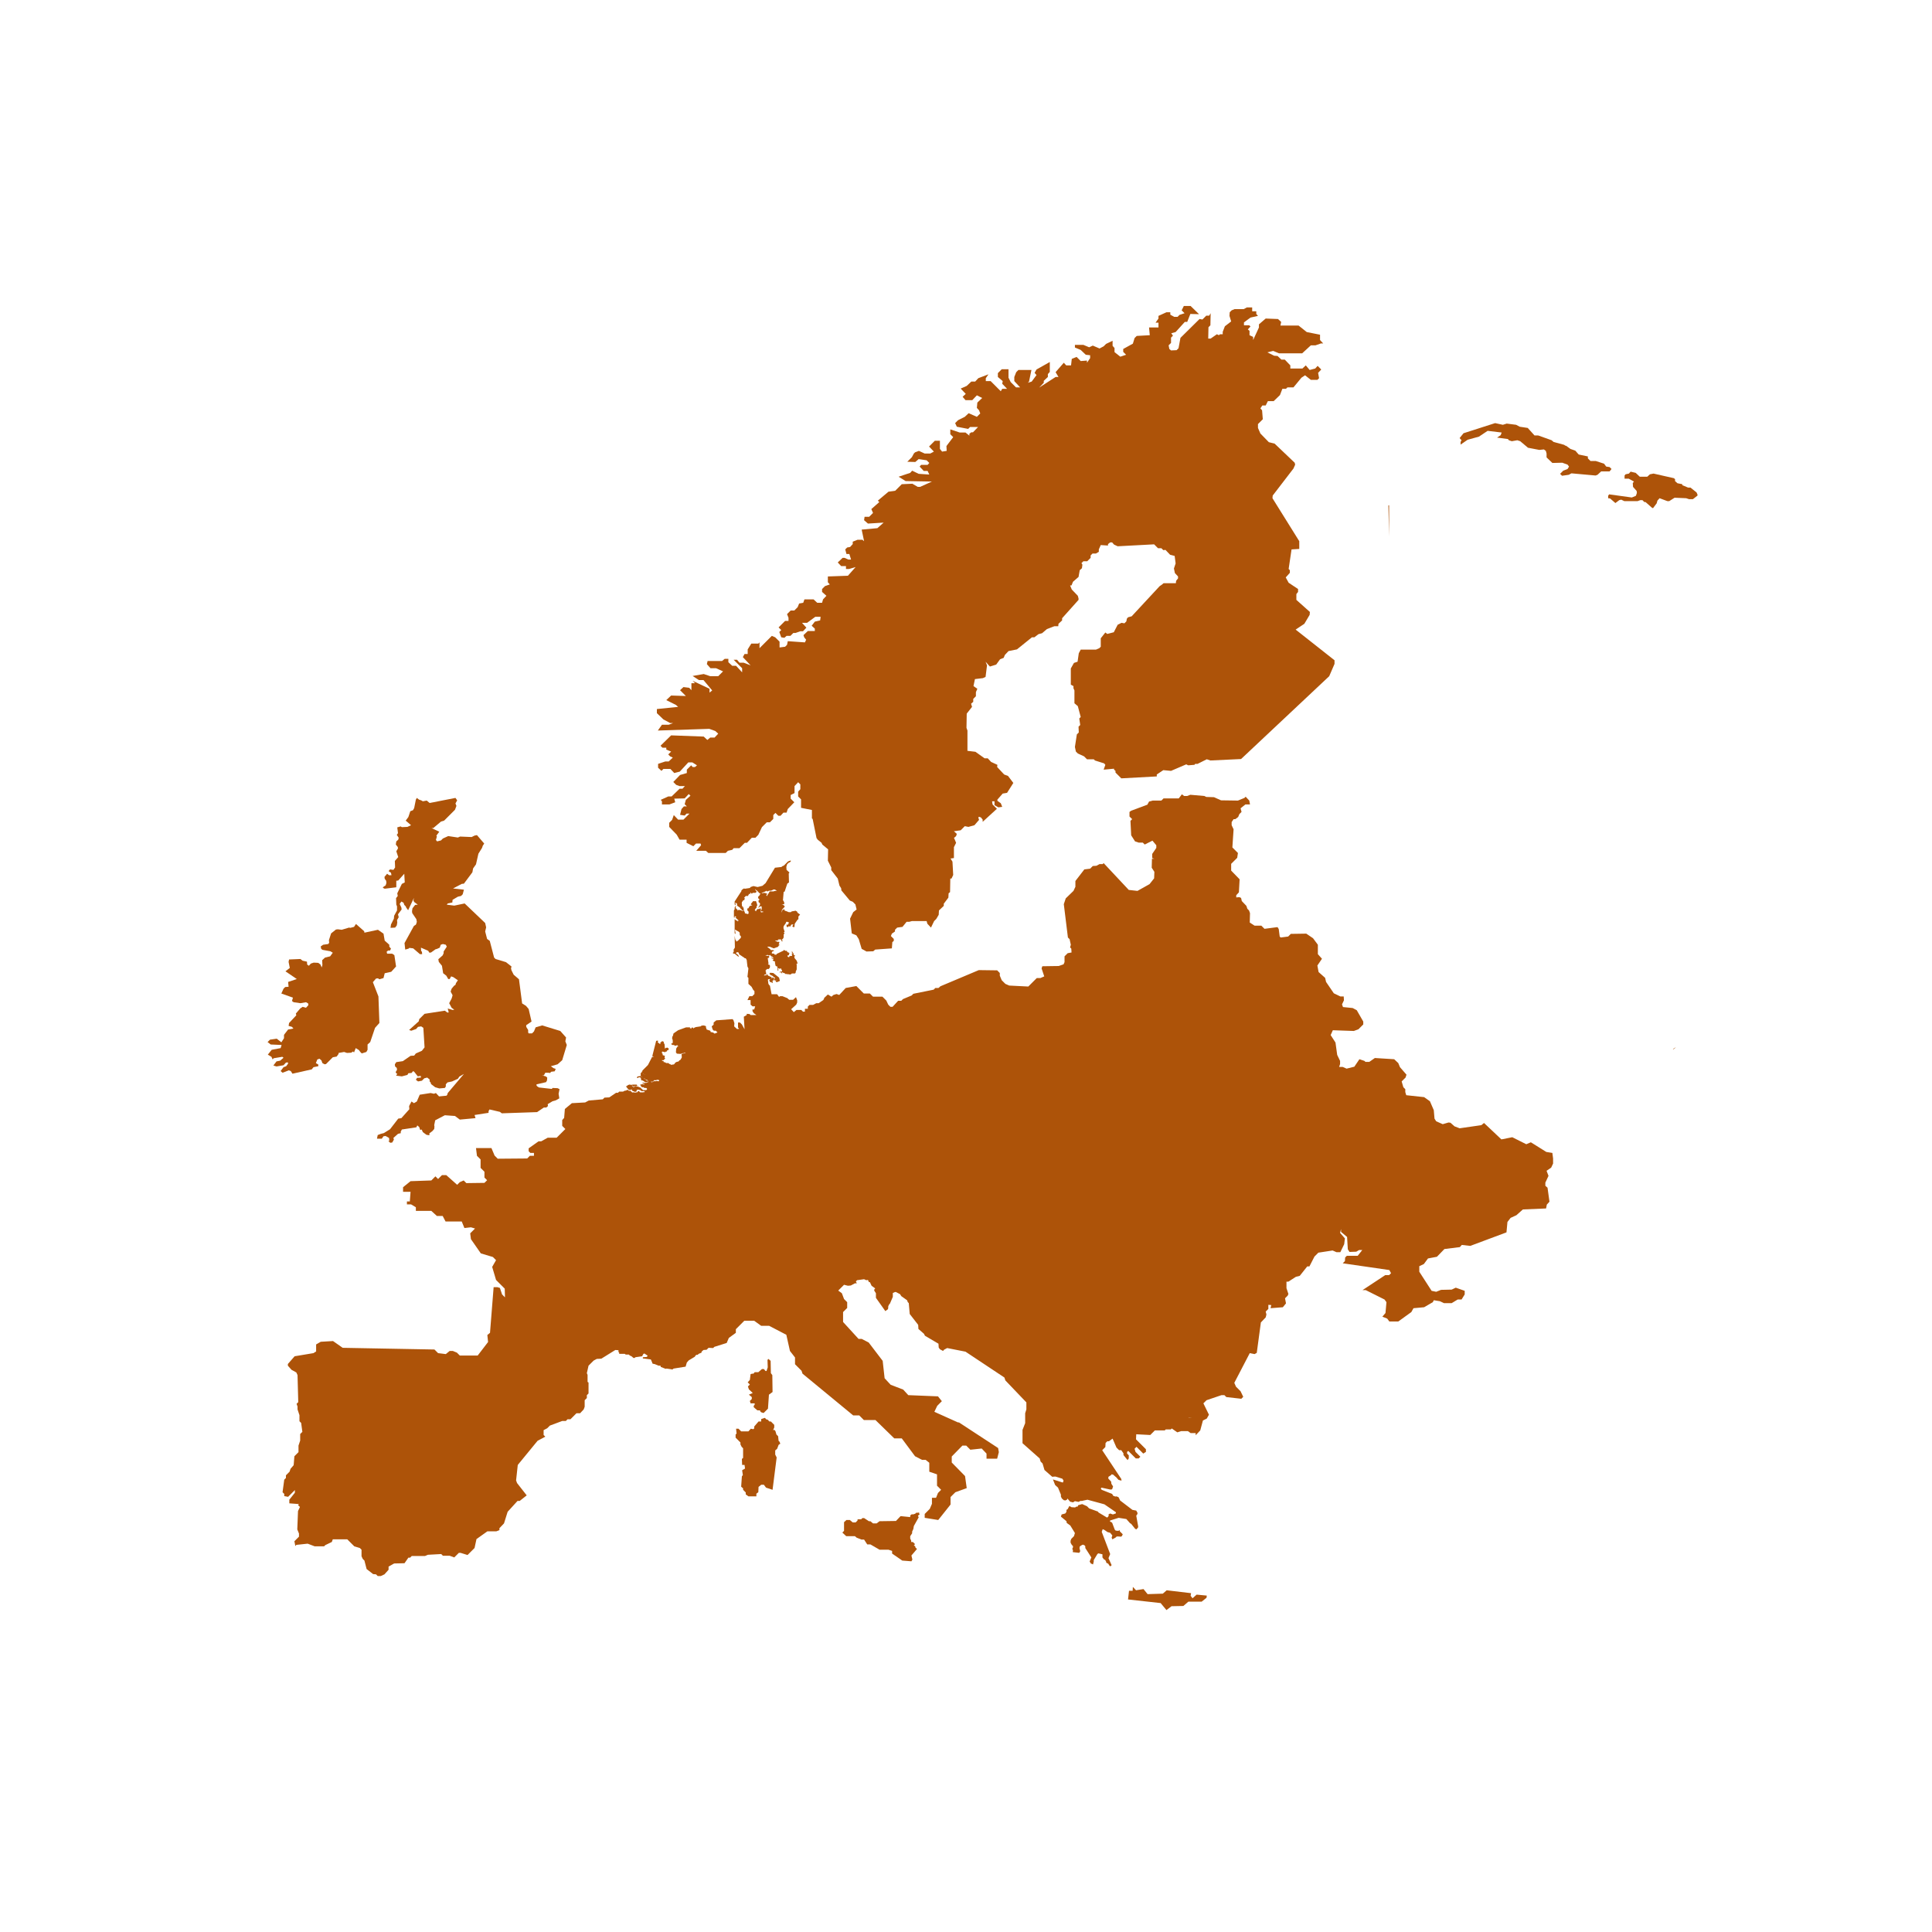 <?xml version="1.0" encoding="utf-8"?>
<!-- Generator: Adobe Illustrator 17.1.0, SVG Export Plug-In . SVG Version: 6.00 Build 0)  -->
<!DOCTYPE svg PUBLIC "-//W3C//DTD SVG 1.1//EN" "http://www.w3.org/Graphics/SVG/1.1/DTD/svg11.dtd">
<svg version="1.1" id="Layer_1" xmlns="http://www.w3.org/2000/svg" xmlns:xlink="http://www.w3.org/1999/xlink" x="0px" y="0px"
	 viewBox="0 0 800 800" enable-background="new 0 0 800 800" xml:space="preserve">
<g id="Captions">
</g>
<g id="Your_Icon">
	<polygon fill="#AD5309" points="322.8,597 322.4,596.6 322.2,594.7 321.5,594 321.1,592.6 320.6,592 320.2,592.3 320.2,592 
		320.6,591.1 320.6,590 319.2,588.6 318.6,588.6 317.8,587.8 317.4,587.8 316.7,587.1 315.2,587.6 315.2,588.6 314.1,588.6 
		312.3,590.7 312.3,591.5 311.9,591.8 310.9,591.6 309.9,592.7 306.9,592.7 305.8,591.6 304.8,591.6 305,593.6 304.6,594 
		304.6,595.3 306.6,597.3 306.6,598.1 307.1,599.1 307.7,599.7 307.7,603.7 307.2,604.1 307.3,606.6 308.3,606.6 308.5,608.1 
		307.3,608.8 307.6,610.8 307.2,611.3 306.9,615.6 307.7,616.3 307.7,616.9 308.8,618 308.8,618.8 309.9,619.6 313.2,619.6 
		313.2,618.5 314,617.9 314.1,615.7 315.2,614.8 316.3,614.8 317.2,616 319.9,616.9 321.6,603.5 321,602.3 321,600.6 321.8,599.9 
		322.4,598.3 323.1,597.8 	"/>
	<polygon fill="#AD5309" points="380.6,626.7 380.6,626.3 379.8,626.4 379.3,626.4 379,626.8 378,627.1 377.6,627 376.9,627.5 
		376.9,628.2 372.9,627.8 371,629.8 364.2,629.9 363,630.8 361.5,630.8 360.4,629.9 359.8,629.9 357.8,628.6 357.1,628.6 
		356.6,629.1 355.1,629.1 355.1,629.6 354.3,630.4 353.1,630.4 351.9,629.4 350.5,629.4 349.5,630.3 349.5,633.9 348.8,634.6 
		350.4,636.1 354,636.1 354.7,636.7 356.7,637.5 357.8,637.5 359.1,639.5 360.4,639.5 364.2,641.7 367.9,641.7 369.4,642.2 
		369.4,643.3 373.6,646.2 377.4,646.5 377.8,645.8 377.4,644.1 379.7,641.4 379,640.7 379,640.3 378.4,639.9 378.9,639.4 378,638.5 
		377.3,638.5 377.3,637.9 376.9,637.1 376.9,636.1 377.7,634.9 377.7,634.2 378.2,633.1 378.4,631.9 380.4,628.3 380.1,627.6 
		380.8,627.1 	"/>
	<polygon fill="#AD5309" points="317.9,566.2 317.4,567.7 317,567.7 316.3,566.9 315.5,566.9 314,568.2 312.5,568.2 312,568.8 
		311.5,568.8 310.8,569 310.5,571.4 309.6,572.4 310.5,573.3 309.7,574.1 310.1,575.3 311.7,576.8 310.1,577.5 311.3,578.5 
		311.3,579.3 310.5,580.1 310.8,581.1 312.5,581.1 312.5,581.6 312.1,582.1 312.1,582.7 313.6,584 314.7,584 314.8,584.4 
		315.2,584.8 316.2,585.1 318,583.3 318.4,577.5 319.9,576.4 319.8,569.4 319.2,568.6 319.1,563.5 318.2,562.7 317.8,563.1 	"/>
	<polygon fill="#AD5309" points="119.6,443.2 120.4,443.5 121.1,444.6 129.1,442.8 129.8,441.9 131.8,441.5 131.8,440.8 
		130.8,440.2 131.4,438.7 132.3,438.4 133.1,439.1 133.5,440.2 134.4,440.7 135,440.6 137.8,437.8 139.4,437.5 140.2,436.4 
		140.2,436 142.5,435.6 143.7,436 145.4,435.9 146.2,435.4 146.6,435.8 147.3,434 148.6,434.8 149.2,435.6 149.8,436.2 151.7,435.6 
		152.2,434.7 152.2,432.5 153.3,431.5 155.3,425.6 157.1,423.6 156.7,412.6 154.4,406.7 155.7,405.2 156.5,405.1 157.1,405.5 
		158.8,405 159.3,403 162,402.4 164,400.2 163.3,395.5 162.4,394.9 160.3,394.9 160.1,394.1 160.7,393.6 161.5,393.6 161.9,392.8 
		161.2,392 161.2,391.2 159.3,389.5 158.8,386.6 156.5,385 150.9,386.2 150.8,385.6 147.4,382.6 146.6,383.8 145.1,384.2 
		144.5,384.1 141.5,385 139.9,384.8 139.1,384.9 137.1,386.5 136.2,389.3 136.3,390.4 135.9,390.9 133.8,391.2 132.8,391.9 
		133,392.9 133.5,393.3 136.8,393.9 137.8,394.5 136.7,396 134.6,396.5 133.4,397.6 133.5,399.6 133.2,400.6 132.7,399.4 
		131.8,398.7 129.9,398.6 128.7,399 127.9,399.9 127.2,399.4 127.1,398.2 125.3,397.8 124.4,397.1 119.7,397.3 119.5,398.3 
		120,400.8 118.2,402.2 122.9,405.4 119.3,406.6 119.5,408.6 118.1,408.7 117.4,409.4 116.5,411.4 121.3,413.1 120.9,414.5 
		121.6,415 124.4,415.4 126.7,415 127.6,415.5 127.7,416.2 126.7,417.3 125.3,416.9 124.3,417.6 122.5,419.7 122.7,420.4 
		119.7,423.6 119.5,424.8 120.9,425.2 121.5,425.9 119.3,426.3 117.6,428.5 117.6,429.9 116.5,431.6 114.6,430.1 111.8,430.5 
		110.8,431.5 112.1,432.5 116.6,432.7 116.2,434 112.5,434.7 110.9,436.7 112.4,437.6 112.9,438.7 113.3,438.2 116.9,437.6 
		117.4,438 116,439.2 114.5,439.5 113.2,441.2 114.5,441.6 117.4,441.1 118.4,440 119.2,439.9 119.3,440.4 118.5,441.5 117.4,441.9 
		116.2,443.5 117,444.2 	"/>
	<polygon fill="#AD5309" points="161.5,360 160.9,360.7 161.9,361.4 162.1,362.4 161.1,362.4 160.3,361.8 159.2,363.1 159.3,363.9 
		159.9,364.7 160,365.6 159.7,366.6 158.8,367.2 158.5,367.6 159.3,368 164.1,367.4 164.1,364.7 164.9,364.6 167.4,361.8 
		167.6,365.4 166.4,366 164.5,369.9 164.7,371 164,371.9 164.1,374.6 164.4,375.3 164.4,377 163.2,379.2 163.1,380.4 161.9,382.8 
		161.7,384.2 163.6,384.1 164.3,383.2 164.5,382 164.4,381 165.1,379.8 164.8,378.6 166.3,376.6 166.2,375.8 165.5,374.3 
		166.2,373.3 167.1,373.8 167.4,374.7 168,375.3 168.2,375.8 169,376.9 171.4,371.8 171.2,372.9 171.5,373.5 173,374.6 171.9,374.7 
		170.8,376.1 170.6,377.3 170.7,378.1 172.4,380.6 172.6,381.7 172.4,382.4 172.2,382.9 171.4,383.4 167.5,390.5 167.8,393.2 
		169.2,392.8 169.5,392.5 171.1,392.7 173.9,395.1 174.8,395.1 174.7,394 174.4,393.9 174.3,392.4 177.3,393.7 177.8,394.5 
		178.5,394.4 180.3,393.1 181,392.9 182.1,392.4 182.5,391.2 183.4,390.9 184.6,391.2 185,392 183.7,394 183.7,394.7 183.3,395.6 
		181.5,397.2 181.7,398.3 183,399.9 183.5,403 184.8,404 185.6,405.4 186.2,405.4 186.8,404.3 187.7,404.6 189.6,405.9 188.8,407.1 
		188.6,407.8 188,408.2 187,409.4 186.6,410.6 187.4,412.1 187.3,412.5 187,413.5 186,415.4 187,417.3 188.1,418.1 187.4,418.2 
		185.4,417.6 185.8,419.2 185.3,419.3 184.2,418.5 175.8,419.8 173.6,422 173.4,422.9 169.4,426.5 170.3,426.8 172.3,426.1 
		173.1,425.2 174.4,425 175.3,425.6 175.8,433.7 174.7,435.1 172.2,436.2 171.5,437.1 170,437.2 166.8,439.4 164.1,439.8 
		163.5,440.7 163.6,441.6 164.3,442.2 164.4,443 163.9,443.8 163.9,444.2 164.5,444.7 164,445.4 166.4,445.7 168.7,445.1 
		169.1,444.4 170.4,444.3 171.1,443.5 171.6,443.9 173,445.7 174.2,445.5 174.3,446.2 172.7,446.3 172.2,447.1 173.1,447.8 
		174.7,447.5 175.7,446.5 176.9,446.2 177.9,447 177.9,447.8 178.3,448.2 178.5,448.9 180.2,450.2 181.9,450.7 184.2,450.5 
		184.6,449.9 184.6,449 185.3,448.2 187.2,447.8 189.6,446.7 190.2,445.8 192.1,444.7 185.4,452.6 185.2,453.3 184.9,453.7 
		181.8,454 180.5,452.6 179.7,452.9 178.3,452.6 173.8,453.3 172.6,456.1 171.4,456.8 170.4,456.1 169.4,458 169.5,459.3 166.2,463 
		164.9,463.2 161.5,467.6 158.9,469.2 157.7,469.5 156.4,470 156.1,471.5 158.1,471.5 158.8,470.5 159.7,470.4 161.1,471.2 
		161.2,472.4 160.8,472.5 161.6,473.2 162.4,473.1 163.1,471.9 162.9,471.2 164.8,469.5 166,469.2 165.9,468.7 166.4,467.7 
		172.4,466.8 172.8,466 173.6,466.7 174,467.9 174.6,467.7 175.1,468.8 176.6,469.9 177.8,470.1 177.8,469.3 179,468.4 179.8,467.5 
		179.9,466.5 179.8,465.9 180.2,463.9 184.2,461.8 188.4,462.1 190.4,463.6 196.9,463 196.5,461.7 202.3,460.8 202.3,460.1 
		202.7,459.4 207,460.4 207.8,461 222.4,460.5 225.2,458.6 226.2,458.6 226.9,458 226.8,457.2 228.8,456 230.2,455.6 231.6,454.8 
		231.3,452.9 231.7,451 230.9,450.6 228.8,450.5 228.5,450.9 223.2,450.3 222.4,449.8 222.1,449.3 222.2,449 226.1,448.1 
		226.5,447.4 226.6,446.2 226,445.7 224.5,445.3 225.2,445.3 225.8,444.2 227,444.2 227.8,444.3 228.2,443.8 229.7,443.6 
		230.1,442.6 229.2,442.3 228.1,441.5 230.9,440.7 232.8,439 234.7,432.7 234.1,431.2 234.4,429.6 232,426.9 224.5,424.6 
		221.8,425.4 221.1,427.1 220.3,427.9 218.9,427.9 218.7,427.5 218.7,426.5 217.9,425.2 217.9,424.5 220.1,423 218.9,417.8 
		217.8,416.5 216.2,415.5 214.9,405.5 212.7,403.6 211.8,401.8 211.6,401 211.8,400.2 209.5,398.4 205.2,397.1 204.6,396.5 
		202.8,389.6 201.7,388.8 200.9,385.7 201.3,384 200.9,382.2 192.4,374.1 188.1,375 185,374.6 185.4,374.1 187.3,373.7 187.4,372.6 
		189.6,371.3 190.9,371 191.6,370.3 192.1,368.4 187.6,367.9 191.2,366 192.1,365.9 195.6,361.2 195.9,359.6 197.1,357.9 
		198.1,353.5 199.6,351.1 199.9,350.2 200.5,349.3 197.5,345.8 196.5,346 195.3,346.6 190.5,346.4 189.6,346.8 185.6,346.2 
		183.4,347.2 182.6,348 181,348.4 180.5,347.8 180.9,346.4 180.7,346 181.9,344.4 178.7,342.9 179.4,342.9 182.6,340.2 183.9,339.8 
		188.4,335.3 189,333.7 188.6,332.7 189.3,331.4 188.6,330.4 177.9,332.5 176.7,331.5 175.1,331.8 174.4,331.4 173.5,331.1 
		172.6,330.4 172.2,331.1 171.5,334.6 171,335.5 169.9,335.9 169.1,338.3 168,339.8 170.2,341.7 168.7,342.4 166.4,342.5 
		165.9,342.2 164.5,342.6 164.8,345 164.3,345.7 165.1,346.9 164.9,347.7 164.1,348.4 163.9,349.7 164.7,350.7 164.8,351.3 
		164.1,352.5 164.9,354.9 163.5,356.5 163.6,359.2 162.9,360.2 	"/>
	<polygon fill="#AD5309" points="495.5,660.3 493.8,661.8 493,660.8 493.2,659.7 483.1,658.5 481.5,659.9 475.2,660.1 473.5,658 
		470.4,658.5 469.1,657.1 469,658.7 467.5,658.7 467.1,662.3 480.6,663.8 483,666.7 485.1,665.1 490,665 492.1,663.2 497.6,663.2 
		499.6,661.6 499.7,660.7 	"/>
	<path fill="#AD5309" d="M492.4,587.2H492l1.6-0.3L492.4,587.2L492.4,587.2z M481,585.3l3.2,1.3L481,585.3L481,585.3z M459.3,587.4
		v-0.7v1.6V587.4L459.3,587.4z M451.7,588.6l2.4,0.5L451.7,588.6L451.7,588.6z M310.5,405.6l2.1,0.3L310.5,405.6L310.5,405.6z
		 M495.3,357.5l-4-2.4L495.3,357.5L495.3,357.5z M389.2,513.9l-0.5-0.5v-0.7v0.7L389.2,513.9L389.2,513.9z M398.7,501.6l-0.7,0.8
		L398.7,501.6L398.7,501.6z M427.6,522.7h-0.8h1.7H427.6L427.6,522.7z M642.8,477.4l-2.5-0.4l-6.4-4l-1.9,0.8l-5.8-2.9l-4.5,0.9
		l-7.2-6.8l-1.1,0.9l-9,1.3l-2.1-0.8l-1.7-1.5l-0.8-0.1l-2.4,0.7l-2.7-1.2l-0.7-1.1l-0.3-3.5l-1.6-3.7l-2.4-1.7l-7.4-0.8l-0.4-1.3
		V451l-0.8-0.8l-0.7-2.4l1.6-1.6l0.4-1.2l-2.7-3.1l-0.7-1.7l-1.7-1.6l-8-0.5l-2.3,1.6h-1.6l-0.4-0.4l-2.1-0.7l-2.1,3.1l-3.2,0.8
		l-1.6-0.7h-1.5l0.4-1.2v-1.3l-1.2-2.5l-0.7-5.1l-2-3.1l0.9-2l8.7,0.3l1.9-0.7l2-2V423l-2.7-4.7l-1.7-0.9l-4-0.4l-0.4-1.1l0.8-1.7
		l-0.1-1.6H555l-2.7-1.3l-3.2-4.7l-0.4-1.7l-2.7-2.4l-0.5-2.7l1.9-2.8l-1.7-1.9v-3.9l-2-2.7l-2.8-1.9l-6.4,0.1l-1.1,1.1l-3.1,0.4
		l-0.4-0.4l-0.4-3.1l-0.5-0.8l-5.4,0.7l-1.3-1.3h-2.8l-2-1.3l0.1-3.9l-0.4-1.1l-0.7-0.7l-0.4-1.2l-1.9-2l-0.3-1.3l-0.7-0.3l-1.3,0.1
		v-0.9l1.1-1.2l0.3-5.4l-3.5-3.6l-3.9-0.1l3.9,0.1v-2.8l2.5-2.5l0.3-2l-2.3-2.3l0.5-7.5l-0.8-1.7v-1.3l0.8-1.2h0.7l1.2-0.9l0.5-1.2
		l0.9-0.9l-0.4-1.5l2-1.6h1.9l-0.3-1.6l-1.5-1.6l-0.5,0.5l-2.7,1.1l-7-0.1l-2.9-1.3l-3.2-0.1l-0.8-0.4l-5.8-0.5l-1.3,0.5h-1.3
		l-0.9-0.7l-1.3,1.7h-6.3l-0.9,0.9h-3.6l-1.5,0.4l-0.7,1.3l-6.7,2.5l-0.7,0.5v1.9l1.1,1.1l-0.7,0.7l0.3,6l1.6,2.5l1.5,0.5h1.7
		l0.8,0.8l3.2-1.6l1.6,1.9v1.1l-1.7,2.5v1.7l0.9,0.3H477l-0.1,3.7l1.1,1.7l-0.1,2.7l-1.9,2.4l-5,2.8l-3.6-0.4l-10.4-11.1l-0.4,0.4
		h-1.3l-1.3,0.7l-1.5,0.1l-1.1,1.1l-2.4,0.3l-3.7,4.8v2.4l-0.8,1.7l-3.2,3.1l-0.8,2.4l1.7,13.8l0.7,0.7l0.5,2.3l-0.3,1.1l0.5,0.5
		l0.1,1.6l-1.6,0.3l-1.3,1.3v2.4l-0.4,0.9l-2,0.7l-6.8,0.1l-0.3,0.9l1.1,3.3l-1.6,0.7h-1.5l-3.5,3.5l-7.9-0.4l-1.6-0.7l-1.5-1.5
		l-0.8-1.9v-1.1l-1.1-1.1l-7.6-0.1l-15.9,6.7l-0.8,0.7h-1.3l-0.7,0.7l-8.4,1.7l-0.7,0.7l-3.6,1.5l-0.7,0.7h-1.3l-2.3,2.5h-0.9
		l-0.9-0.9l-0.8-1.7l-1.6-1.6h-3.9l-1.3-1.3h-2.5l-3.1-3.1l-4.4,0.8l-2.7,2.9l-1.1-0.4l-1.3,0.4l-0.8,0.7l-1.5-0.9l-1.6,1.5l0.1,0.1
		l-0.4,0.7l-1.9,1.3H338l-1.3,0.7h-1.5l-0.7,0.7v0.9h-1.2v1.2h-0.8l-0.7-0.7h-2l-1.1,0.9l-1.1-1.2l2.1-1.9l0.4-0.9v-0.9l-0.5-1.3
		l-1.2,1.1h-1.6l-0.8-0.7l-2-0.8H323l-0.4,0.3l-0.8-1.1h-2.3l-0.7-3.6l-0.4-0.3l-0.3-0.7v-0.7l-0.1-0.1v-0.7l0.1-0.1l0.7-0.1v0.3
		l-0.4,0.3l0.3,0.1v0.5l0.8,0.1l0.1,0.3l0.1,0.1l0.3-0.3l-0.1-0.4v-0.1V406h0.1l0.1,0.1l0.3-0.3v-0.4l0.3,0.3v0.3h0.7l0.1-0.1h0.1
		l0.1,0.1h-0.3l-0.3,0.3l0.3,0.3h0.1l0.1,0.1l0.4-0.1l0.1-0.1h0.1l0.7-0.3V406l-0.3-1.2l-2.4-1.9l-1.3-0.1l-0.3,0.3l0.1,0.1h0.3
		l-0.4,0.3l1.5,0.7l0.1,0.3l0.3,0.1l0.5,0.4l-0.4,0.3l-0.4-0.5l-0.4-0.1v0.4h-0.3v-0.5l-0.3-0.1v-0.1h-0.4l-0.3-0.3h-0.3l-0.4-0.4
		l0.1-0.1l-0.4-0.3v0.5h-0.4l-0.4,0.1h-0.4l0.4-0.4h0.4h0.1l0.1-0.1l-0.1-0.4v-0.5l-0.3-0.3h-0.3l0,0h0.4l0.3-0.3h-0.4l0.8-0.7
		l0.5,0.1l0.5-0.5l0.1-0.4h0.1l-0.1-0.3v-0.4l-0.4-0.3h-0.3l-0.1-0.1l0.3-0.4l-0.1-0.1l-0.3-2.1h0.3l0.3-0.3v-0.4l-0.3-0.3l-0.1,0.1
		h-1.1v-0.1l0.5-0.1v-0.1l0.3-0.1l0.7,0.3l0.3-0.3l0.7,0.7h0.3l0.5,0.7h-0.3l-0.3-0.3h-0.3v0.1l0.5,0.4h0.3l0,0l-0.1,0.1h0.1
		l0.1,0.1v0.1l-0.4,0.3l0.5,0.4l0.5,0.1v0.7l0.1,0.3v0.1l0.1,0.5v0.1l0.3,0.3l0.5,0.1v0.8l0.1,0.4v0.5h0.3v-0.5l-0.1-0.1l-0.1-0.4
		l0.1-0.1l0.4,0.3h0.4l0.4-0.1l0.1,0.1v0.3l0.3,0.3v0.5l-0.1,0.1h-0.4l-0.7,0.3h0.1l0.9,0.1v0.3h0.3v-0.1v-0.3l0.1-0.1l0.4,0.4h0.1
		h0.3l0.4,0.4h0.5l0.3,0.1h0.5l0.4,0.1h0.5l0.5-0.4h1.3l0.3-0.4v-0.4l0.4-0.9v-1.9l-0.1-0.4l0.1-0.1h0.4l-0.4-1.2l-0.9-1.1l-0.1-0.7
		l0.1-0.1h0.3v-0.1l-0.7-0.5v-0.4l-0.7-1.1v0.1v0.4l-0.1,0.1l0.3,0.1v0.5h-0.3l-0.1,0.1l0.4,0.3l-0.1,0.1v0.3h-0.5l-0.3,0.1h-0.3
		l-0.1,0.4h-0.4l-0.3-0.3v-0.4h0.4l0.3-0.3h-0.1v-0.1v-0.3l0.4-0.3h-0.4l-0.3-0.3h-0.3l-0.1-0.1l-0.1-0.4l-0.3-0.1h-0.4l-0.7-0.4
		v0.1v0.4H325v-0.3h-0.3l-3.1,1.5l-0.1,0.3h-0.7l-0.4-0.5l-0.1,0.1l-0.7-0.1v-0.4l0.1-0.3l0.8-0.4v-0.1l-0.1-0.1l-0.5-0.1h-0.7
		l-0.3-0.4l-0.9-0.7h-0.1l-0.1-0.3h0.9l1.7,0.7l1.9-0.7v-0.3l0.5-0.4v-0.1l-0.4-0.1l0.3-0.7v-0.3V390h-0.8l-0.5-0.3h-0.3v-0.3
		l1.3,0.1l0.1-0.1H322v-0.1l0.3-0.3h0.9l0.3,0.1v0.3l0.1,0.3l0.4,0.1v-0.1l0.1-0.1l-0.4-0.4l0.5-0.5l0.3-0.5v-0.4V387l0.3-0.5v-0.3
		h-0.4l0.5-0.4l-0.5-1.5l0.1-0.8l0.8-1.1l0.3-0.7h0.4l0.7,0.3v0.1l-0.3,0.4v0.4h-0.3v-0.1l-0.4,0.1v0.7l0.4,0.4h0.1l0.1-0.3l0.1-0.1
		h0.9l0.1-0.1l0.1-0.4l0.3-0.3h0.7l0.1,0.1l-0.3,0.1v0.3l-0.3,0.1l0.5,0.5h0.3h0.1l0.1-0.3v-0.4l0.1-0.7l1.1-1.6l0.4-0.3v-1.1
		l0.7-0.8l-1.1-0.8l-0.1-0.4l-0.5-0.3l-0.1-0.1l-1.7,0.3l-0.3,0.3h-0.9l-1.2-0.5h-0.3l-0.3-0.4v-0.3l-0.1-0.1l-0.3,0.3l-0.4,0.1
		l-0.1,0.1v0.1l-0.1,0.9l-0.1-0.5l0.1-0.7l1.1-1.2v-0.3l-0.8-0.7H324l-0.4-0.1h0.8l0.1,0.1l0.3-0.4l-0.1-0.5l-0.1-0.1l-0.1-0.4
		l-0.3-0.3l0.3-3.5l0.4-0.1l1.1-3.3l0.7-0.5l-0.1-3.7l0.3-0.4l-1.2-1.1l-0.1-1.2l0.3-1.1l0.7-0.7l0.4-0.1l0.5-0.5l-0.1-0.3l-1.1,0.4
		l-1.7,1.7l-0.7,0.3l-0.3,0.3l-2.7,0.3l-3.9,6.4l-1.3,1.1l-2,0.5l-1.7-0.4l-1.2,0.4l-0.3,0.4l-2,0.3l-0.5-0.1l-0.7,0.5l-0.3,0.3v0.3
		l-2.8,4.3v1.2l0.3,0.3h0.1l-0.1-1.1l0.7,0.5v0.8l1.3,0.9l0.1,0.3l0.4,0.3l0.3,0.5l0.4-0.1l0.3-0.1v-0.5l-0.1-0.1l-0.1-0.4v-0.3
		h-0.1l-0.4,0.3h-0.1l0.4-0.4l-0.4-0.3v-0.8l-0.1-0.3l0.1-0.1v-0.4l0.1-0.1h0.1l0.1-0.3l0.3-0.3l0.4-0.1l0.1-0.3v-0.1l0.1-0.4
		l-0.3-0.1l0.7-0.8h0.9l0.4-0.7v-0.3l0.3,0.3l0.3-0.3v-0.4l0.3,0.1l0.1,0.3h0.3l0.3-0.3h1.1l0.5-0.4l-0.1-0.3l-0.4-0.4l-0.1-0.5
		l0.3,0.4l0.5,0.3l0.3,0.4l0.3,0.1v0.3l0.7,0.4l0.4,0.1l0.3-0.4l1.2-0.5h0.1l0.4-0.3h0.4v0.3l0.7-0.3l0.1-0.1h0.9l0.9-0.4l0.1-0.1
		h0.3l0.4,0.1l0.7,0.5h-0.7l-0.4,0.1l-0.3,0.1h-1.5l-0.3,0.3l-0.1,0.5l-0.3,0.1l-0.1,0.1v0.3l-0.3,0.3v0.4l-0.4-0.4v-0.1l0.3-0.3
		v-0.3l-1.1-0.3l-1.6,0.3l-0.4,0.7v0.1l-0.5,0.4l-0.1,0.7l0.5,0.4v0.4l-0.3,0.1v0.5l0.1,0.4h0.1l0.4,0.3v0.3v0.4l-0.5,0.7l-0.1,0.3
		v0.3l0.3-0.4l0.4-0.3h0.5l0.1,0.1v1.1l-0.3,0.5v0.3l0.4,0.1h0.5v0.3h-0.3l-0.4,0.1h-0.1l-0.1-0.1l-0.1-0.1v-0.8l0.1-0.4l-0.3-0.3
		h-0.1l-0.3,0.3h-0.7l-0.5,0.5l-0.1,0.4h-0.3V377l-0.3-0.1l0.3-0.5v-0.1l0.4-0.3l0.1-0.4v-0.4l0.3-0.3l-0.3-1.1l-0.1-0.1v-0.3
		l-0.3-0.3l-0.5,0.1l-0.5-0.1l-0.9,1.1l-0.1,0.4l0.5,0.1l0.1,0.1l-1.1,0.4l-0.5,0.9l-0.4,0.1h-0.1l0.1,0.7l0.1,0.3l0.3,0.1l0.1,0.9
		l-0.3,0.3l-1.1-0.3l0.4,0.1h-0.3l-0.3-0.3v-0.4l-0.3-0.3v-0.1v-0.3h-0.3l-0.1,0.3h-0.3l-0.9-0.4h-0.9l-0.1,0.3h-0.1v-0.4l-0.5-0.4
		l0.1-0.1l-0.4-0.1v-0.3l0.1-0.1V375l-0.5,0.8v0.7l-0.3,0.5v2.9l0.3,0.1v-0.4l0.1-0.3l0.7,0.5h-0.4l-0.1,0.1l1.3,1.2v0.1l-0.4,0.4
		v-0.1v-0.3h-0.5l-0.3-0.3l-0.4-0.3v5.8l0.3,0.3l0.1-0.1l-0.3-1.7l1.6,0.9l0.4,0.4v0.7l0.1,0.4l0.4,0.4v0.4l-0.1,0.3l-1.1,1.1
		l-0.5,0.3h-0.3v-0.5l-0.3-0.1l-0.3-1.7l0.1,4.7l-0.1,0.4l-0.4,0.5v1.1l-0.4,0.4l0.4,0.3h0.4l1.6,1.3l0.1-0.3l-0.3-0.5l-0.9-0.7
		l0.4-0.4h0.7l-0.1,0.1l0.3,0.3v0.4l1.9,1.3h0.1l0.4,0.4h0.4l0.4,0.7l0.3,2.7l0.4,0.8l-0.4,3.5l0.4,0.4v2.5l1.3,1.2l0.7,1.3l0.5,0.5
		v1.2l-0.9,0.9h-1.2l-0.8,1.6h1.3v1.9l0.8,0.7h1.1l-0.4,1.3h-0.7v0.7l0.5,0.8l1.1,0.8h-2.4l-0.4-0.4l-1.2-0.1v0.5L308,421l0.3,5.2
		l-1.1-2l-0.8-0.8h-0.8v2.1l0.5,0.5l-0.9,0.1l-1.2-1.1l0.1-1.3l-0.4-1.3l-0.4-0.4l-6.7,0.5l-1.1,0.9v0.9l-0.8,0.7l0.4,1.3l0.5,0.5
		h0.8l0.7,0.7l-1.2,0.5l-0.7-0.5h-0.4l-0.1-0.1h-0.4l-0.1-0.4l-0.1-0.1v-0.1l-1.2-0.4l0,0l-0.3-0.1v-0.1l-0.3-0.8l0.1-0.3l-0.4-0.3
		v-0.1h-0.4l-0.3-0.1l-0.8,0.1l-0.4,0.3l-2,0.3l-0.7,0.3l-0.1,0.3l-0.3-0.3l-0.1-0.1h-0.5v0.3l0,0l0,0h-0.7l0,0v0.1h0.1h0.3l0.1,0.1
		l-0.1,0.1V426v-0.1h-0.4v-0.1v-0.3l0.1-0.1h-1.7l-3.3,1.2l-1.9,1.3l-0.3,1.1l-0.3,0.4l0.1,0.3v0.1h-0.1v0.1l0.1,0.4l0.1,0.1v0.1
		l0.1,0.7l-0.1,0.5l0.1,0.3h-0.4l-0.3,0.3l0.5,0.4h0.4h0.1h0.1l0.5,0.3h0.4l0.1-0.1l0.5-0.1l0.1,0.1v0.3h0.4l0.1,0.1h-0.3l-0.3,0.1
		l-0.5,0.8l-0.1,1.3v0.3l0.4,0.5l1.5,0.1l0.9-0.3h0.3l0.3-0.1l0.1-0.1h0.4l0.1,0.1l-1.6,0.4l-0.1,0.4l0.1,0.3v0.8l-0.5,0.9l-0.5,0.3
		l-0.3,0.4l-0.3,0.1l-0.5,0.1l-0.7,0.4v0.1v0.1l-0.4,0.4l-0.3,0.1h-0.3l-0.3,0.1h-0.3l0,0h-0.1l-0.3-0.3h-0.3l-0.4-0.4h-0.9
		l-0.7-0.4h-0.4v-0.4l-0.5-0.1l-0.3-0.3h0.8l0.7-0.8l-0.3-0.1v-0.1v-0.3v-0.1l0.1-0.1v-0.3l-0.9-0.3v-0.5l-0.3-0.3v-0.4l0.1-0.3
		l1.2,0.3l0.4-0.3h0.3l0.1-0.1v-0.3l0.1-0.1h0.3l0.3-0.4v-0.3l-0.5-0.4l-0.7,0.1l-0.3,0.3l-0.1-0.1l-0.1-1.6l-0.4-0.8l0.1-0.3
		l-0.7-0.3l-0.8,0.7v0.1l0.1,0.4l-0.4-0.1l-0.3-0.3h-0.1l-0.4-0.4l0.3-0.5l-0.5-0.1l-0.4,0.1l-1.6,6.3l0.7,0.3h-0.5l-0.3,0.1
		l-1.7,3.3l-2.3,2.3v0.3l-0.4,0.3l0.5,0.7h0.3l0.7,0.5H267l-0.4-0.4h-0.3l-0.5-0.5h-0.4l-0.1,0.1v1.3l0.3,0.3h0.1l0.7,0.5h0.3
		l0.8,0.7h0.4l0.3,0.3l1.3,0.5h0.8l0.7-0.7l0.1,0.1h0.1h0.1h0.3l0.3-0.1l0,0l0.3-0.1h0.3v0.1h0.4v0.4l-0.1,0.1h-0.5l-0.1-0.1h-0.4
		l-0.1,0.1h-0.4h-0.1h-0.4l-0.7,0.4h-0.4l-0.4-0.4l-1.6-0.3l-0.8-0.7v-0.1h-0.1l-0.7-0.5h-0.3l-0.3-0.3h-0.1l-0.3-0.3l-0.1,0.1h-0.4
		l-0.1,0.1h-0.4l-0.3,0.3v0.4h0.3l0.3-0.3h0.3h0.4l0.3,0.4v0.4l0.1,0.1l0.1,0.3l0.1,0.1h0.5l0.3,0.3h0.1l0.5,0.4h0.9l0.4-0.3
		l0.1,0.1l-0.3,0.3l-0.4,0.1l-0.1,0.1h-1.2l-0.1-0.1h-0.4v0.1l0.3,0.3h0.3l0.1,0.1h0.1v0.4l-0.1-0.1l-0.1-0.1h-0.5l-0.1-0.1h-0.1
		l-0.3,0.1l-0.1,0.1h-0.4l-0.1,0.1l0.4,0.4l0.1,0.3l0.3,0.3h0.7l0.3,0.3h0.4h0.1h0.3l0.3,0.3v0.4l-0.3,0.1v0.1h-1.3l-1.3-1.2h-0.4
		l-0.3-0.3h-1.5l-0.4,0.3l-0.7-0.5v-0.3l0.5,0.5h0.1l0.1-0.1h1.1l0.4-0.3v-0.1l-0.3-0.3h-1.6l-0.3,0.1H261l-0.1-0.1h-0.4l-0.1,0.1
		l-0.4,0.1l-0.4,0.4h-0.3v0.3l0.3,0.3v0.1l0.8,0.9h0.8l0.4-0.3v0.3l0.4,0.5h0.3l0.5,0.3l0.7-0.1l0.1-0.1v-0.4l0.3-0.3h0.3h0.3
		l0.3,0.1l0.1,0.1h0.3l0.4,0.4h1.1l0.3,0.3l-0.1,0.1l-0.1,0.3v-0.3h-0.3l-0.1,0.1h-0.4l-0.1,0.1l-0.1-0.1h-0.1H265l-0.4-0.5h-0.5
		v0.4l-0.5,0.1l-0.3,0.1h-0.7l-0.1-0.1h-0.4l-0.3,0.1l-0.7-0.7h-0.7l-0.4-0.4h-0.3l-0.5,0.3h-0.4l-0.8,0.4h-1.6l-0.5,0.5h-0.8
		l-2.8,1.9l-2,0.1l-0.7,0.7l-5.8,0.5l-1.5,0.8l-5.5,0.3l-2.9,2.4l-0.3,3.7l-0.8,0.9v2.4l1.3,1.3l-3.6,3.6h-3.7l-2.7,1.5H223
		l-4.1,2.9v1.2l0.7,0.7h1.5v1.2h-1.7l-1.1,1.1l-12.2,0.1l-1.3-1.3l-1.3-3.1h-6.4l0.4,3.2l1.5,1.5v3.5l1.6,1.6v2.4l1.1,1.1l-1.1,1.1
		l-7.5,0.1l-1.1-1.1l-1.6,0.7l-1.1,1.1l-4.5-4H183l-1.6,1.6l-1.1-1.1l-1.7,1.7l-8.6,0.3l-3.1,2.5v1.9h3.1l-0.3,4h-1.2v1.2h1.7l2,1.2
		v1.5h6.4l2.3,2.1h2.4l1.2,2.3h6.7l1.1,2.7l2.7-0.3l1.7,0.5l-2,2l0.3,2.4l4.1,5.9l5,1.5l1.3,1.3l-1.6,2.8l1.6,5.4l3.6,3.6l0.1,3.6
		l-1.2-1.2l-0.9-2.7L206,533h-1.6l-1.5,18.9l-1.1,0.9l0.3,2.9l-4.3,5.6h-7.4l-1.2-1.2l-1.7-0.7h-1.3l-1.6,1.3l-3.2-0.4l-1.5-1.5
		l-38-0.7l-4-2.8l-5.1,0.3l-1.9,1.1v2.9l-1.1,0.7l-7.8,1.3l-2.8,3.2v0.7l1.5,1.7l2,1.1l0.5,1.1l0.3,11.2l-0.7,0.7l0.4,1.1v1.2
		l0.8,2.4v2.5l0.7,0.7l0.5,3.7l-0.9,0.9v2.7l-0.7,2.1v2.7l-1.7,1.7l-0.3,3.7l-1.3,1.5l-0.4,1.2l-1.5,1.5v1.1l-0.7,0.7l-0.7,5.2
		l0.7,0.7v0.9l1.6,0.3l2.8-2.8v1.1l-2.3,2.9v1.5l4,0.3l0.4-0.4l-0.8,0.8l0.8,0.8l-0.8,1.7l-0.3,7.6l0.7,1.7v1.3l-1.9,1.9l0.4,2
		l0.4-0.5l4.7-0.5l2.9,1.1h3.9l0.5-0.5l2.7-1.3l0.4-1.1h6l2.9,2.9l2.3,0.7l0.7,0.7v2.7l0.5,1.1l0.7,0.7l0.9,3.5l2.7,2.1l1.2,0.1
		l0.7,0.7h1.3l1.5-0.7l1.7-1.9v-1.3l2.3-1.3l4.3-0.1l1.6-2.3h0.7l0.7-0.7h5.5l1.2-0.5l5.5-0.3l0.7,0.7h2.8l1.9,0.7l1.9-1.9h0.7
		l2.9,0.9l2.9-2.9l0.8-3.7l4.5-3.2h3.7l1.3-0.5v-0.8l1.9-2l1.5-4.8l4.1-4.5h0.9l2.9-2.3l-4-5.1l-0.4-1.1l0.7-6.4l8.2-10l3.2-1.7
		l-0.7-0.7v-2l1.5-0.8l1.1-1.1l5.1-1.9h1.5l0.7-0.7h1.2l2.5-2.5h1.5l1.5-1.6l0.4-1.1v-2.7l0.9-0.9v-1.2l0.7-0.7v-4.5l-0.4-0.3v-2.9
		l-0.3-0.7l0.7-3.1l2.1-2.1l1.3-0.7l1.9-0.1l5.8-3.6l1.3,0.1v0.7l0.3,0.4v0.4h2.3l0.4,0.3h1.3l0.4,0.4l0.7,0.3l0.8,0.7h0.5l0.3-0.3
		l2.8-0.4l0.4-0.8l0.3-0.3h0.3l1.2,0.8v0.3l-0.4,0.3l-1.5,0.1v0.5l3.2,0.4l0.3,0.3v0.3l0.4,0.7l-0.1,0.3l0.7,0.3h0.3l1.7,0.7h0.8
		l0.1,0.5l2,0.8l0.4-0.1l2.1,0.3l0.3,0.1l0.5-0.4l5-0.8l0.5-1.7l0.8-0.9l2.5-1.5l0.3-0.5l0.4-0.3h0.5l0.4-0.4l1.2-0.5v-0.4l0.8-0.7
		l1.3-0.1l0.8-0.8l1.9,0.1l0.5-0.5l5.1-1.6l0.9-2.1l2.9-2.1v-1.5l3.5-3.5h4.1l2.9,2.1h3.3l7.1,3.7l1.5,6.7l2.1,2.7v2.8l2.7,2.7
		l0.4,1.2l21,17.3h2.5l1.9,1.9h4.8l7.8,7.6h3.1l5.5,7.4l2.9,1.5h1.5l1.5,1.2v3.7l3.2,1.1v4.7l1.7,1.7l-1.3,1.3l-0.8,2h-1.7v2.5
		l-0.9,2.1l-2.1,2.1v1.6l5.6,0.9l5.1-6.4v-3.1l2-2l4.7-1.7l-0.7-5l-5.5-5.6v-2.5l4.4-4.5h1.6l1.7,1.7l4.7-0.5l2,2.1v2.1h4.4l0.7-2.7
		l-0.3-1.7L397.1,589h-0.4l-9.8-4.4l1.2-2.5l1.9-1.9l-1.6-2l-12.3-0.5l-2.1-2.3l-5.2-2l-2.5-2.7l-0.8-7.2l-5.8-7.6l-2.9-1.5h-1.3
		l-6.4-7v-4.1l1.7-1.7v-2.4l-1.3-1.3l-0.9-2.4l-1.5-1.1l2.4-2.4l1.6,0.4l1.2-0.1l1.7-0.9h0.8l-0.4-0.8l0.5-0.5l2.9-0.4l0.9,0.4
		l0.7-0.1l0.4,0.9h0.4l0.7,1.5l1.5,1.1L362,534v0.4l0.7,1.1v1.9l3.9,5.5l1.1-0.8l0.1-0.7v-0.5l0.4-0.8l0.3-0.3l1.2-2.8v-1.6l0.9-0.4
		h0.4l1.7,0.9l0.5,0.8l2.4,1.7l0.3,0.8l0.4,0.4l0.4,4.5l3.5,4.5l0.1,1.7l2.3,2l0.4,0.8l5.6,3.3l0.1,1.6l0.5,0.7l1.3,0.7l0.4-0.5
		l1.3-0.7l7.6,1.5l16.1,10.7l0.4,1.2l8.7,9.1v2.9l-0.5,1.6v4.1l-1.1,2.8v5.5l7.1,6.3l0.4,1.3l0.8,0.8l0.8,2.7l3.2,2.8l1.3-0.1
		l2.9,0.9l0.5,0.8l-0.3,0.8l-4.1-1.3l0.9,2.3l1.2,1.1l1.2,2.9v0.8l0.4,0.8l0.8,0.7l0.7,0.1l0.7-0.4l0.1-0.4l1.1,1.3l1.2,0.3l0.8-0.5
		l1.5,0.3l0.8-0.4h0.7l0.3-0.1l1.9-0.4l7,1.9l4.8,3.3l-0.1,0.5l-1.2,0.4l-1.1-0.4l-0.7,0.4l0.1,0.5l-0.3,0.5l-0.4,0.3l-3.5-2.1
		l-0.3-0.4l-3.6-1.3l-0.9-0.9l-2-0.9l-1.7,0.5l-0.1,0.5l-0.7,0.1l-0.4,0.3l-1.5-0.1l-0.9-0.5l-0.7,1.3l-0.5,0.3v0.8l-0.5,0.7
		l-1.5,0.4l-0.3,0.9l2.3,1.9l0.1,0.7l1.5,1.1l1.9,3.1l-0.4,1.3l-1.1,1.1l-0.3,0.8v0.8l0.5,0.9l0.5,0.5v0.5l-0.3,0.7l0.3,0.5
		l-0.1,0.8l2.7,0.3l0.4-0.7l-0.3-1.2l0.1-0.7l0.5-0.4l0.8-0.4l0.7,0.3l0.3,0.4v0.7l2.5,3.9l-0.7,1.7l0.5,0.8l0.9,0.4l0.3-1.2V646
		l1.5-2.5l0.4-0.3l1.7,0.4v1.3l0.7,0.9l0.4,0.1l0.4,0.7l0.1,0.5l0.8,0.4l0.5,0.8l0.4,0.3l0.5-0.5l-1.3-2.9l0.7-1.7l-3.5-9.2l0.4-1.1
		l0.7,0.3l1.3,0.9l1.1,0.3l0.9,1.1l-0.3,0.9l0.3,0.7l1.3-0.7l0.4-0.4l0.4-0.1l1.5,0.1l0.4-0.3l0.3-0.7l-1.2-1.2l-0.1-0.5l-0.5,0.3
		l-1.1-0.1l-0.4-0.4l-1.1-2.9l-0.9-0.5l0.1-0.4l3.5-1.1l3.2,0.5l1.5,1.7l0.5,0.3l1.6,2l0.5,0.3l0.7-0.7l0.1-0.5l-0.8-4.5l0.5-0.7
		v-0.5l-0.5-0.9l-1.6-0.3l-5.1-3.9l-0.3-0.7l-0.4-0.7l-0.9-0.3l-0.3,0.1l-0.9-0.3l-0.5-0.8l-4.3-1.7l-0.4-0.5l0.3-0.4l3.7,0.8
		l0.7-0.1l0.4-1.2l-0.7-1.1l-0.1-0.9l-1.2-1.3l0.1-0.7l1.1-0.7l0.1-0.3l0.7,0.1l1.5,1.3l0.3,0.4l0.5,0.5l1.2,0.3l-0.1-0.7l-7.9-11.9
		l1.3-1.3l0.1-1.7l0.7-0.7h0.7l1.5-1.1l1.6,3.7l1.1,1.1h0.9l0.9,1.3v0.7l1.7,2.1l0.5-0.7v-1.3l-0.7-0.7v-0.7l0.5-0.4l3.1,3.1h1.2
		l0.7-0.7l-2-2l-0.4-1.3l0.8-0.8l2.8,2.8l1.1-0.7v-1.1l-4.1-4.1l0.1-2.1l5.8,0.3l1.9-1.9h4.1l0.4-0.4h2.1l0.4-0.4l2.3,1.6l1.6-0.5
		h2.8l1.1,0.8h2.1v0.9l1.9-2l1.1-4.1l1.6-0.8l0.9-1.6l-2.3-4.7l1.3-1.3l6.2-2.1h1.2l0.8,0.8l6.2,0.7l0.8-0.8l-1.1-2.3l-1.9-1.9
		l-0.7-1.6l6.4-12.3l2,0.4l0.9-0.5l1.7-12.6l2-2.1l0.3-1.2l-0.3-1.2l1.1-1.1v-1.7l1.2,0.1l-0.3,1.3l5.1-0.4l1.3-1.6l-0.4-2.1
		l1.1-1.1l0.3-0.7l-0.8-2.4v-2.7h0.8l3.1-2l1.6-0.4l3.1-3.9h0.9l2.1-4.1l1.6-1.6l5.9-0.9l1.6,0.7h1.6l1.6-3.3l0.3-2.4l-2-2.3
		l0.4-1.6v1.2l2.5,2.1l0.3,5.1l0.7,1.1l2.8-0.1l1.2-0.7h1.3l-1.9,2.4h-4.5l-0.7,0.7l-0.1,1.5l-0.9,0.9l19.3,2.8l0.7,1.3l-0.8,0.8
		h-1.6l-9.4,6.2h1.3l7.8,3.9l0.8,1.1l-0.4,4.5l-1.3,1.5l2,0.8l0.9,1.2h3.7l5.4-3.9l0.9-1.6l4.4-0.4l3.6-2.1l0.4-0.8l2.5,0.4l1.7,0.8
		h3.2l2.5-1.5h1.6l1.3-2.1v-1.5l-3.7-1.3l-1.7,0.8l-4.4,0.1l-2,0.8l-1.9-0.4l-5.1-7.9v-2.3l1.9-0.9l1.7-2.3l3.7-0.7l3.1-3.2l6.4-0.8
		l0.8-0.9l3.5,0.4l15-5.6l0.4-4.3l1.3-1.7l2.4-1.1l2.7-2.4l9.6-0.4l0.3-1.6l1.1-1.2l-0.8-5.8l-0.9-0.8v-1.3l1.3-2.8l-0.8-2.1
		l1.9-1.3l0.8-1.7v-2.1L642.8,477.4L642.8,477.4z"/>
	<polygon fill="#AD5309" points="274.7,297.9 277.5,299.4 278.7,299.4 276.9,300.1 274.1,300.1 272.4,302.5 293.7,301.8 
		296.2,302.7 297.4,303.8 295.9,305.4 294.1,305.4 292.9,306.4 291.4,305 277.9,304.5 273.5,308.8 274.3,309.6 275.9,309.6 
		275.9,310.4 277.9,311.2 276.7,312.4 277.5,313.2 278.6,313.7 276.9,315.3 275.5,315.3 272.5,316.3 272.5,317.9 273.9,319.2 
		274.7,318.4 277.6,318.4 279.2,320.1 281.5,319.5 285,315.7 286.7,315.7 288.6,316.9 287.8,317.6 286.8,317.6 286.2,316.9 
		284.4,318.7 284.4,320.1 281.6,320.9 278.8,323.8 280,325 281.4,325.5 283.6,325.5 282.6,326.6 281.4,326.6 278.1,329.8 
		276.7,329.8 273.6,331.2 274.1,331.8 274.1,333.1 277.2,333.1 279.6,332.2 279.2,330.7 283.5,330.6 285.2,328.8 285.9,329.5 
		284,331.2 283.5,333 284.4,333.9 283.2,333.9 282.2,335 281.6,337.4 283.5,337.7 284.3,336.9 285.5,336.9 283,339.4 280.8,339.4 
		279,337.5 278.3,339.5 277.1,340.7 277.1,342.4 280.2,345.6 281.4,347.7 284.3,347.7 284.3,349 287.1,350.4 288.2,349.3 
		290.1,349.3 290.3,350 288.3,352.3 292.3,352.3 293.3,353.2 300.5,353.2 301.4,352.3 303.2,351.9 303.8,351.2 306.2,351.2 
		308.4,349 309.3,349 311.3,346.9 312.8,346.9 314,345.7 315.5,342.5 317.5,340.5 318.8,340.5 320.2,339.1 320.2,337.5 321.1,336.6 
		322.3,337.8 323.2,337.8 324.4,336.5 325.7,336.5 326.2,335 328.9,332.2 327.4,330.7 327.4,329.2 329,328.4 329,325.5 330.5,323.9 
		331.4,324.8 331.4,326.8 330.5,327.8 330.5,329.8 331.7,331 331.7,334.5 336.2,335.4 336.2,338.9 336.5,339.1 338.1,347 
		338.6,347.7 340.2,349 340.5,349.7 342.9,351.7 342.8,356.4 344.2,359.2 344.2,360.3 346.9,363.8 347.6,366.7 348.3,367.8 
		348.4,368.7 351.9,372.9 353.1,373.4 354.2,374.5 354.7,376.6 353.3,377.7 352,380.4 352.7,386.5 354.6,387.3 355.6,388.9 
		356.8,392.9 358.8,394 361.6,393.9 362.4,393.2 369.3,392.7 369.5,390.1 370.1,389.6 370.1,388.8 368.9,387.6 369.3,386.6 
		370.6,385.7 370.6,385 371.5,384.1 373.7,383.8 375.4,381.7 376.5,381.7 377.6,381.4 383.7,381.4 384,382.5 385.5,384.1 
		386.8,381.4 387.7,380.5 388.7,378.8 388.8,377 390.8,375.1 390.8,374.2 392.7,371.7 392.8,369.9 393.4,369.4 393.5,363.8 
		394,363.8 394.7,362.3 394.4,356.8 393.6,355.5 395,355.3 395,350.8 395.9,349 395.2,347.3 395,347 395.9,346.2 396.2,345.3 
		395,344.2 397.8,343.8 399.5,342.1 401,342.4 403.5,341.7 405.4,339.5 405.1,338.5 405.4,338.2 406.2,338.5 406.9,339.4 
		406.9,340.3 412.8,334.9 411,333.1 410.8,331.8 411.8,331.8 411.8,333.4 413.4,334.3 415,334.1 414.4,332.6 413,331.6 413,331.1 
		415.2,328.6 417,328.3 419.6,324.2 417.4,321.3 415.8,320.7 412.9,317.6 413,316.7 410.4,315.5 409,314 407.7,314 403.9,311.3 
		400.6,310.9 400.6,302.5 400.2,301.4 400.3,295.5 402.5,292.7 402.1,291.4 403,290.6 403,289.4 404.1,288.3 404.1,286.6 
		404.7,285.2 403.1,284.1 403.7,281.2 407,280.8 408.1,280.3 408.7,275.5 408.1,274 409.9,276 412.5,275.2 414.1,273 415.6,272.4 
		416.1,271.2 417.6,269.6 421.1,268.9 427.3,263.9 428.3,263.9 430,262.6 431.5,262.2 433.5,260.5 436.6,259.3 438.2,259.3 
		438.3,258.3 439.8,256.9 439.8,256 446.6,248.4 446.6,247.8 446.3,246.7 443.8,244.1 443.1,242.4 443.7,242.4 444.3,240.9 
		446.6,238.9 447.1,236.1 448,235.3 448.2,233.8 447.8,233.2 448.6,232.4 450.2,232.4 451.6,231 451.6,230 452.4,229.2 453.8,229.2 
		455,228.5 455,227.5 455.8,225.7 458.8,225.9 458.8,225.3 459.7,224.6 460.5,224.6 461.3,225.5 462.8,226.2 477.9,225.4 479.5,227 
		480.9,227 481.7,227.8 482.6,227.7 484.5,229.7 486.4,230.2 486.8,233.3 486.1,235.4 486.5,237.3 487.8,238.7 487.8,239.5 
		487,240.5 486.9,241.5 481.8,241.5 481.1,242.1 480.2,242.7 468.6,255.2 467.1,255.6 466.6,256.2 466.4,257.3 465.6,258.1 
		464.4,257.9 462.8,258.7 461.2,261.8 458.5,262.5 457.7,261.9 455.8,264.3 455.8,267.8 455.2,268.4 453.8,269 447.5,269 
		446.7,270.5 446.2,274 444.7,274.5 443.4,276.8 443.4,283.5 444.5,284.1 444.5,285 444.9,285.9 444.9,291.2 446.3,292.4 
		447.5,296.9 446.9,297.5 447.3,300.2 446.6,300.9 446.7,303.3 445.9,304.1 445.1,309.3 445.5,311.2 446.3,312 448.9,313.2 
		450.1,314.4 452.9,314.4 453.4,314.9 457.2,316.1 457.7,316.7 457,318.7 461.3,318.3 461.3,318.7 461.9,319.2 461.9,319.9 
		464.3,322.3 479,321.5 479,320.7 481.7,318.9 484.9,319.2 491.2,316.5 492,316.9 494.6,316.7 494.9,316.3 495.9,316.3 499.7,314.4 
		501.2,314.9 513.9,314.3 550.4,280 552.6,274.9 552.6,273.4 536.5,260.7 540.1,258.3 542.3,254.6 542.4,253.4 536.8,248.4 
		536.8,246 537.5,245.1 537.5,243.9 533.6,241.3 532.4,239.1 534.1,237.2 534.1,236.1 533.6,235.6 534.8,227.5 538,227.3 538,224.1 
		526.9,206.3 527,205.2 535.6,194 536.3,192.4 536.1,191.6 527.8,183.7 525.4,183.1 521.9,179.5 520.9,177.2 520.9,175.6 
		522.9,173.6 522.6,169.9 521.9,169.1 522.7,167.9 524.1,167.9 525,166.1 527.4,166.1 530,163.6 531,161 532.5,161 533.1,160.4 
		535.6,160.4 538.9,156.4 540.4,155.4 542.8,157.3 545.5,157.3 546.2,156.6 545.8,154.4 547.1,153 545.6,151.5 544.6,152.6 
		542.3,153.2 540.7,151.3 539.3,152.6 534.3,152.6 534.3,151.3 532,148.9 530.6,148.9 529,147.4 527.6,147.3 524.8,145.9 
		527.2,145.3 529.6,146.3 539.2,146.3 542.8,143 544.7,143 547,142.2 547.9,142.2 546.6,140.8 546.6,138.6 541.1,137.5 537.7,134.8 
		530.2,134.8 530.5,133.3 529.2,132.1 524.1,131.9 521.3,134.3 521.3,135.6 518.9,140.8 518.9,139.5 517.4,138.8 517.4,137 
		516.7,136.4 517.8,135.2 517.3,134.7 515.1,134.7 515.1,133.5 517.8,131.5 520.9,130.8 520.2,130 520.2,128.9 518.5,128.9 
		518.5,127.3 516.3,127.3 515,128 511.2,128 510,128.5 509.2,129.3 509.1,130.8 509.8,133.1 507.2,135.1 506.3,137.4 506.3,138.4 
		505.2,138.4 504.7,138.8 503.9,138.4 501.3,140.2 500.3,140.2 500.4,135.5 501.2,134.7 501.3,129.7 500.7,130.7 499.5,130.7 
		497.9,132.3 496.7,132.1 488.8,139.9 488,144.2 487.2,145 484.9,145.1 484.2,144.5 483.9,143 484.9,142 484.9,139.8 485.7,139 
		485,138 486.8,137.5 490.6,133.3 491.6,133.3 492.9,130 496.5,130.1 493,126.7 490.2,126.7 489.3,128.5 490.5,129.7 488.4,130.4 
		487.6,131.2 486.2,131.2 484.6,130.3 484.6,129.3 483,129.3 479.7,130.8 479.7,131.9 478.5,133.6 479.7,133.6 479.7,135.6 
		475.8,135.6 476.1,138.8 470.7,139.1 469.8,140 469.1,142.3 465.1,144.5 465.1,145.7 466.3,146.9 463.9,147.7 461.5,145.8 
		461.5,144.1 460.7,143.2 460.7,141.1 458,142.4 457,143.4 455.3,144.3 452.5,143.1 451,143.8 448.6,142.8 445.1,142.8 445.1,143.9 
		447.5,144.9 449.6,146.9 451.4,147.1 451.4,148.3 450.1,150.2 450.1,149.3 447.5,149.5 445.8,147.8 443.8,148.6 443.5,151.3 
		441.5,151.3 440.5,150.2 437.1,154.1 438.3,156.1 437.1,156.1 430.3,160.5 432.2,158.5 432.2,157.7 433.9,156.1 433.9,154.9 
		434.7,154 434.7,149.9 429.2,153 428.4,154.4 429.2,155.3 427.2,158 425.6,158.5 426.1,158 427.1,153.2 421.7,153.2 420.8,154.1 
		420,156.1 420,157.8 422.4,160.4 420.7,160.4 418.5,158.2 417.6,156.4 417.6,152.9 414.8,152.9 413.2,154.5 413.2,156.1 
		415.2,157.8 415,158.9 417,161 415,161 414.4,162 410.2,157.8 408.2,157.8 408.2,156.6 409.3,155 405.1,156.6 403.8,158 402.2,158 
		400.3,159.8 397.8,160.9 399.9,163.1 398.6,164.3 399.8,165.7 402.6,165.7 404.5,163.7 406.7,164.8 404.7,166.7 404.5,168.9 
		405.4,169.9 405.9,171.2 404.5,172.6 401.1,171.1 399.5,172.6 396.7,174 395.5,175.2 396.2,176.7 400.9,177.6 401.7,176.8 
		405,176.8 402.9,179 402.2,179 401.4,179.6 401.4,180.4 399.8,179.1 397.4,179.1 393.5,177.8 393.5,179.8 394.7,181 391.9,184.7 
		392,186.7 390.1,187 389.2,185.9 389.2,182.5 387.1,182.5 384.7,184.9 386.7,187 385.2,187.8 382.9,187.8 380.5,186.7 378.9,187.3 
		378.4,187.8 377.6,189.3 375.7,191.2 379,191.3 380.4,190.1 383.7,190.6 384.8,191.7 384.1,192.5 381.4,192.5 380.8,193.2 
		382.5,195 384.1,195 384.8,196.5 380.4,196.2 377.7,194.9 376.9,195.8 372.1,197.4 375,199.2 385.9,199.4 381,201.6 380,201.6 
		377.8,200.3 373.4,200.5 370.7,203.2 367.9,203.6 363.5,207.3 364.1,207.9 360.8,210.8 361.5,212.4 359.9,214 358,214 357.8,215.4 
		359.4,216.8 365.9,216.4 363.3,218.7 356.8,219.3 357.8,224.1 357.1,223.5 355.1,223.5 353.1,224.3 353.1,225.3 352,226.5 
		350.8,226.7 350,227.5 350.5,229.4 351.7,229.4 352.4,231.7 351.3,231.7 349.7,231 348.9,231 346.9,232.9 348.3,234.4 350.3,234.4 
		350.3,235.6 351.6,235.6 354.3,234.8 351.1,238.4 342.8,238.7 342.8,241.1 343.6,242 341.6,242.7 340.4,243.9 340.4,245.1 
		342.2,246.7 340.8,248.2 340.4,249.6 338.4,249.6 336.9,248.2 333.1,248.2 332.6,249.6 330.9,249.9 330.3,251.4 328.9,252.8 
		327.4,252.8 325.9,254.3 326.5,255.8 326.5,257.1 325.1,257.1 322.4,259.8 323.5,260.9 322.7,261.7 323.5,263.9 324.8,264.1 
		325.7,263.3 327.3,263.3 328.5,262.1 329.4,262.1 331.4,261.4 332.5,261.4 333.9,259.9 332.1,257.9 334.2,257.9 337.6,255.4 
		339.8,255.4 339.6,256.9 337.4,257.4 336.1,259.1 337.4,260.3 337.4,261.3 334.5,261.3 332.7,263 333,263.9 333.8,264.9 333.3,266 
		326.2,265.5 325.9,267 325.1,267.8 322.8,268.1 322.8,265.7 321,263.9 319.6,263.3 314.5,268.4 314.5,266 314,266.5 311.1,266.5 
		309.6,268.9 309.6,270.8 308.3,270.8 307.6,272.1 310.8,275.5 307.9,274.4 306.2,274.4 305.2,273.2 303.8,273.2 307.3,276.7 
		307.3,278.4 304.8,275.7 303.2,275.7 301.6,274.2 301.6,272.8 300.1,272.8 299,273.7 293,273.7 292.7,275 294.2,276.7 296.5,276.7 
		299.4,278 297.4,280 294.1,280 291.4,279.1 286.8,279.9 289.4,281.6 291.3,281.6 294.9,285.9 293.8,286.8 293.8,285.2 286.8,281.9 
		287.8,282.9 286.3,282.9 286.3,285.8 285.4,284.8 283,284.5 281.6,285.8 284,288.2 277.9,288 275.9,289.9 279.9,291.9 280.8,292.7 
		272,293.6 272,295.3 	"/>
	<polygon fill="#AD5309" points="575.2,222.1 575.2,209.2 574.9,209.3 	"/>
	<path fill="#AD5309" d="M575.2,209.2l0.7-0.7L575.2,209.2z"/>
	<polygon fill="#AD5309" points="693.1,434.4 694,433.6 692.7,434.4 	"/>
	<polygon fill="#AD5309" points="676.6,199.4 676.1,200 676.2,201.6 677.7,203.3 677.8,204.1 677.4,205.3 675.7,206 666.3,204.7 
		665.9,205.3 665.9,206.3 666.7,206.4 668.9,208.3 670.5,207.1 671.3,206.9 672.6,207.5 678.1,207.5 679.2,207.1 680.1,207.1 
		680.9,207.9 681.4,207.9 684.1,210.3 684.5,210.4 686,208.4 686.3,207.3 687.2,206.3 690.4,207.5 691.2,207.5 693.4,206.1 
		698.2,206.3 699.4,206.7 701,206.7 702.9,205.2 702.9,204.8 702.5,203.9 700,201.9 699,201.9 696.6,200.9 696.6,200.5 694.6,200.1 
		693.6,199.2 693.6,198.4 693.1,198 684.7,196.1 683.2,196.4 682.1,197.4 679,197.4 677.3,195.8 675.2,195.3 674.5,196.1 
		673.1,196.4 672.7,196.9 672.7,198.2 674.4,198.2 	"/>
	<polygon fill="#AD5309" points="604.8,183 604.8,184.1 607.7,182.1 612.4,180.8 616,178.4 621.8,179.1 621.4,180.2 619.9,181.2 
		624.4,181.8 624.8,182.3 626,182.7 628.3,182.3 629.5,182.7 632.7,185.4 637.4,186.3 639.3,186.1 640.1,186.7 640.4,187.8 
		640.4,189.4 642.8,191.7 646.9,191.6 649.1,192.4 649.7,193.2 649.1,194.2 647.3,194.9 646,196.2 646.8,197 649.6,196.6 650.7,196 
		660.7,196.9 661.5,196.6 663,195.2 666.5,195.2 667.3,194.2 666.5,193.4 665.1,193.2 664.2,192 660.8,190.9 658.6,190.9 
		657.5,189.8 657.5,189 653.7,188.2 652.3,186.6 650.3,185.9 648.5,184.6 648.1,184.5 647.7,184.2 643.3,183 642.5,182.3 
		636.9,180.3 635.4,180.3 632.6,177.2 629.3,176.7 627.8,175.9 623.9,175.4 622.3,175.9 619.1,175.2 606,179.4 604.4,181.4 
		605.2,182.3 	"/>
</g>
</svg>
